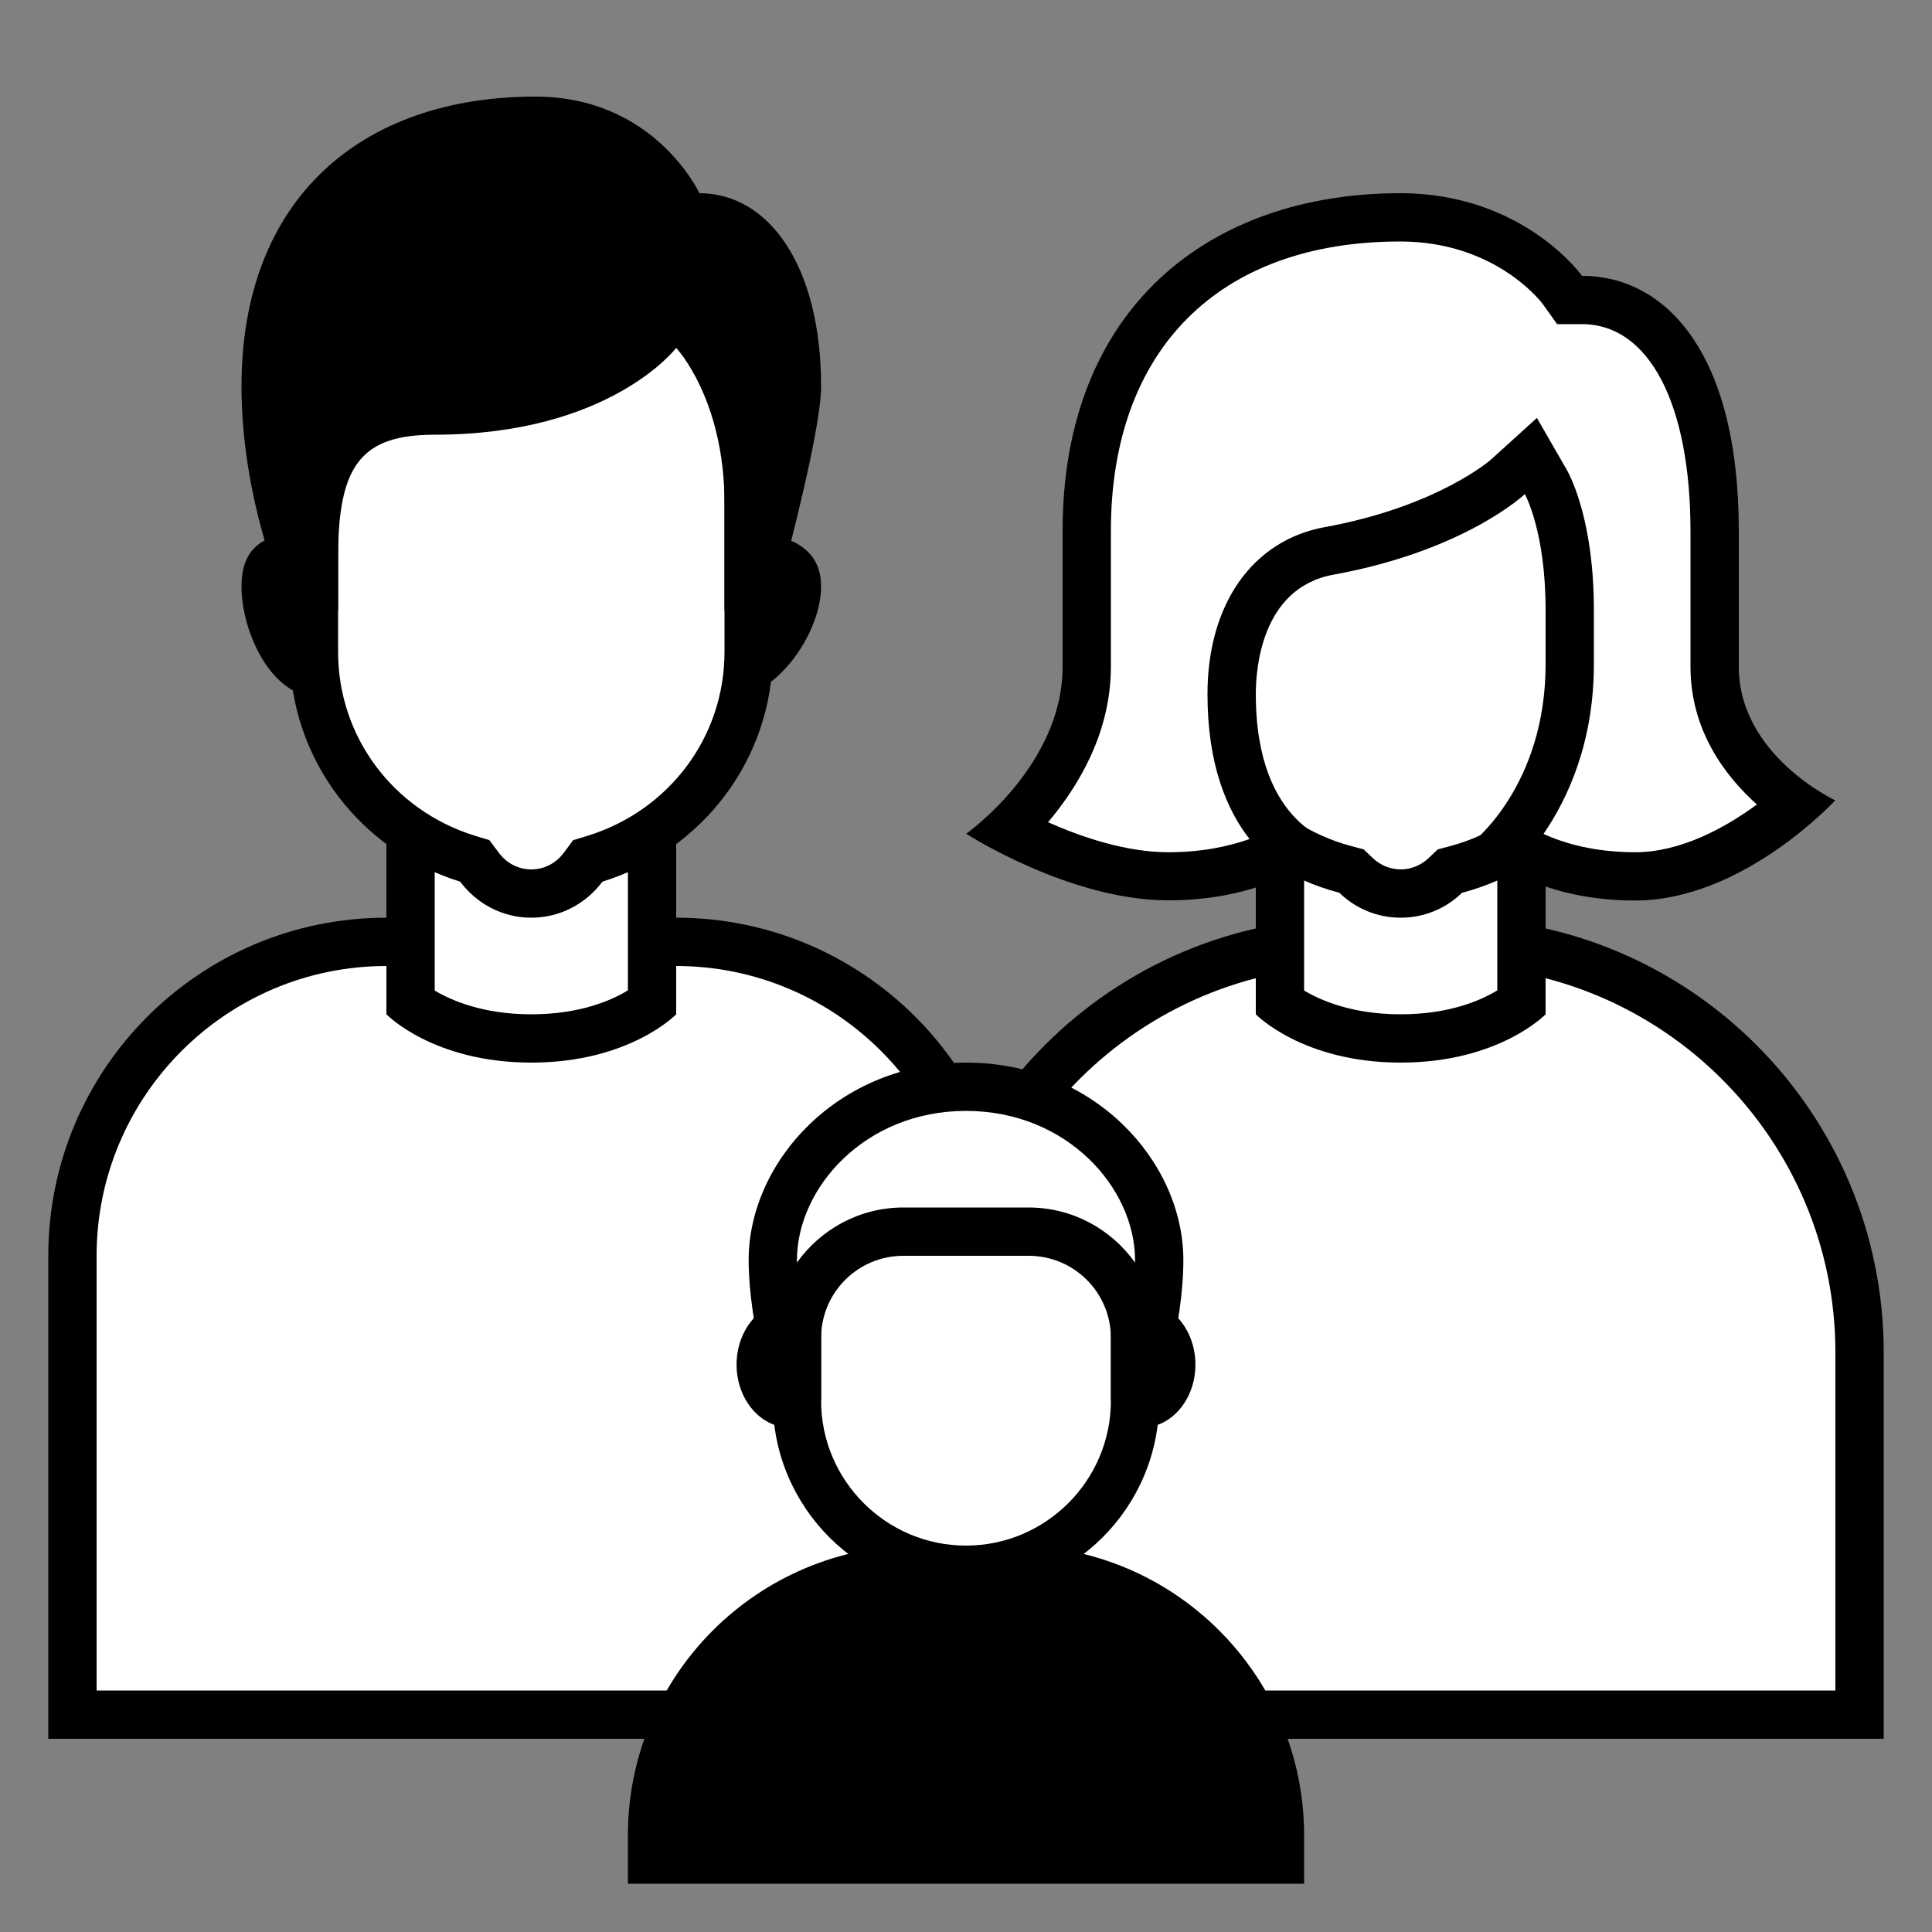 <svg xmlns="http://www.w3.org/2000/svg" x="0px" y="0px"
     width="50" height="50"
     viewBox="0 0 252 252"
     style="fill:#000000;"><rect x="0" y="0" width="252" height="252" fill="#808080" stroke="none"/><g fill="none" fill-rule="nonzero" stroke="none" stroke-width="1" stroke-linecap="butt" stroke-linejoin="miter" stroke-miterlimit="10" stroke-dasharray="" stroke-dashoffset="0" font-family="none" font-weight="none" font-size="none" text-anchor="none" style="mix-blend-mode: normal"><path d="M0,252v-252h252v252z" fill="none"></path><g><g id="surface1"><path d="M122.85,223.65v-47.25c0,-29.531 24.019,-53.55 53.55,-53.55h12.6c29.531,0 53.55,24.019 53.55,53.55v47.25z" fill="#ffffff"></path><path d="M189,126c27.784,0 50.4,22.616 50.4,50.4v44.1h-113.4v-44.1c0,-27.784 22.616,-50.4 50.4,-50.4h12.6M189,119.7h-12.6c-31.328,0 -56.7,25.372 -56.7,56.7v50.4h126v-50.4c0,-31.328 -25.372,-56.7 -56.7,-56.7z" fill="#000000"></path><path d="M9.45,223.65v-59.85c0,-22.591 18.359,-40.95 40.95,-40.95h37.8c22.591,0 40.95,18.359 40.95,40.95v59.85z" fill="#ffffff"></path><path d="M88.2,126c20.844,0 37.8,16.956 37.8,37.8v56.7h-113.4v-56.7c0,-20.844 16.956,-37.8 37.8,-37.8h37.8M88.2,119.7h-37.8c-24.363,0 -44.1,19.737 -44.1,44.1v63h126v-63c0,-24.363 -19.737,-44.1 -44.1,-44.1z" fill="#000000"></path><path d="M85.05,242.55v-3.15c0,-19.097 15.553,-34.65 34.65,-34.65h12.6c19.097,0 34.65,15.553 34.65,34.65v3.15z" fill="#000000"></path><path d="M132.3,207.9c17.374,0 31.5,14.126 31.5,31.5h-75.6c0,-17.374 14.126,-31.5 31.5,-31.5h12.6M132.3,201.6h-12.6c-20.869,0 -37.8,16.931 -37.8,37.8v6.3h88.2v-6.3c0,-20.869 -16.931,-37.8 -37.8,-37.8z" fill="#000000"></path><path d="M69.3,135.45c-8.687,0 -13.806,-3.101 -15.75,-4.602v-34.995h31.5v34.995c-1.92,1.477 -7.038,4.602 -15.75,4.602z" fill="#ffffff"></path><path d="M81.9,99.004v30.171c-2.166,1.329 -6.3,3.125 -12.6,3.125c-6.325,0 -10.459,-1.821 -12.6,-3.101v-30.196h25.2M88.2,92.704h-37.8v39.596c0,0 6.079,6.3 18.9,6.3c12.821,0 18.9,-6.3 18.9,-6.3z" fill="#000000"></path><path d="M95.411,87.757c-4.233,0 -7.654,-3.445 -7.654,-7.654c0,-4.208 3.421,-7.654 7.654,-7.654c8.539,0 8.539,2.732 8.539,4.061c0,4.43 -4.577,11.246 -8.539,11.246zM41.393,87.757c-3.47,0 -6.743,-6.349 -6.743,-11.246c0,-2.51 0.32,-4.061 6.743,-4.061c4.208,0 7.654,3.445 7.654,7.654c0,4.208 -3.421,7.654 -7.654,7.654z" fill="#ffffff"></path><path d="M95.411,75.6c3.519,0 4.946,0.541 5.389,0.763c0,0.049 0,0.074 0,0.148c0,3.298 -3.79,8.096 -5.389,8.096c-2.486,0 -4.504,-2.018 -4.504,-4.504c0,-2.486 2.018,-4.504 4.504,-4.504M41.393,75.6c2.486,0 4.504,2.018 4.504,4.504c0,2.486 -2.018,4.504 -4.504,4.504c-1.107,-0.221 -3.593,-4.282 -3.593,-8.096c0,-0.246 0.025,-0.443 0.025,-0.591c0.468,-0.123 1.501,-0.32 3.568,-0.32M95.411,69.3c-5.98,0 -10.804,4.848 -10.804,10.804c0,5.955 4.823,10.804 10.804,10.804c5.955,0 11.689,-8.441 11.689,-14.396c0,-5.98 -5.734,-7.211 -11.689,-7.211zM41.393,69.3c-5.955,0 -9.893,1.23 -9.893,7.211c0,5.955 3.938,14.396 9.893,14.396c5.955,0 10.804,-4.848 10.804,-10.804c0,-5.955 -4.823,-10.804 -10.804,-10.804z" fill="#000000"></path><path d="M69.3,116.55c-2.658,0 -5.119,-1.255 -6.743,-3.445l-0.615,-0.812l-0.984,-0.295c-11.96,-3.716 -20.007,-14.544 -20.007,-26.947v-38.095c0,-6.546 5.316,-11.862 11.862,-11.862h32.977c6.546,0 11.862,5.316 11.862,11.862v38.095c0,12.403 -8.047,23.231 -20.007,26.947l-0.984,0.295l-0.615,0.812c-1.624,2.19 -4.085,3.445 -6.743,3.445z" fill="#ffffff"></path><path d="M85.788,38.243c4.799,0 8.712,3.913 8.712,8.712v38.095c0,11.025 -7.161,20.623 -17.793,23.945l-1.944,0.591l-1.23,1.649c-1.034,1.378 -2.559,2.166 -4.233,2.166c-1.673,0 -3.199,-0.787 -4.233,-2.166l-1.23,-1.649l-1.944,-0.591c-10.631,-3.322 -17.793,-12.92 -17.793,-23.945v-38.095c0,-4.799 3.913,-8.712 8.712,-8.712h32.977M85.788,31.943h-32.977c-8.293,0 -15.012,6.718 -15.012,15.012v38.095c0,14.15 9.376,25.963 22.222,29.95c2.116,2.83 5.463,4.7 9.278,4.7c3.814,0 7.161,-1.87 9.278,-4.7c12.846,-3.987 22.222,-15.799 22.222,-29.95v-38.095c0,-8.293 -6.718,-15.012 -15.012,-15.012z" fill="#000000"></path><path d="M182.7,135.45c-8.687,0 -13.806,-3.101 -15.75,-4.602v-34.995h31.5v34.995c-1.92,1.477 -7.038,4.602 -15.75,4.602z" fill="#ffffff"></path><path d="M195.3,99.004v30.171c-2.166,1.329 -6.3,3.125 -12.6,3.125c-6.325,0 -10.459,-1.821 -12.6,-3.101v-30.196h25.2M201.6,92.704h-37.8v39.596c0,0 6.079,6.3 18.9,6.3c12.821,0 18.9,-6.3 18.9,-6.3z" fill="#000000"></path><path d="M182.7,116.55c-2.166,0 -4.233,-0.837 -5.832,-2.362l-0.591,-0.566l-0.787,-0.197c-12.452,-3.298 -21.139,-14.52 -21.139,-27.292v-31.82c0,-6.521 5.316,-11.862 11.862,-11.862h32.977c6.546,0 11.862,5.34 11.862,11.862v31.795c0,12.797 -8.687,24.019 -21.139,27.316l-0.787,0.197l-0.591,0.566c-1.6,1.526 -3.667,2.362 -5.832,2.362z" fill="#ffffff"></path><path d="M199.188,45.601c4.799,0 8.712,3.913 8.712,8.712v31.795c0,11.37 -7.727,21.336 -18.802,24.265l-1.575,0.418l-1.181,1.132c-0.984,0.935 -2.289,1.477 -3.642,1.477c-1.354,0 -2.658,-0.541 -3.642,-1.477l-1.181,-1.132l-1.575,-0.418c-11.074,-2.929 -18.802,-12.895 -18.802,-24.24v-31.82c0,-4.799 3.913,-8.712 8.712,-8.712h32.977M199.188,39.301h-32.977c-8.293,0 -15.012,6.718 -15.012,15.012v31.795c0,14.618 9.991,26.8 23.502,30.343c2.067,2.018 4.897,3.248 7.998,3.248c3.101,0 5.931,-1.23 7.998,-3.248c13.511,-3.544 23.502,-15.725 23.502,-30.319v-31.82c0,-8.293 -6.718,-15.012 -15.012,-15.012z" fill="#000000"></path><path d="M97.65,76.437v-10.754c0,-14.741 -6.866,-22.173 -7.161,-22.468l-2.559,-2.707l-2.239,2.953c-0.295,0.394 -8.146,10.09 -28.99,10.09c-13.068,0 -15.75,7.654 -15.75,19.121v3.765h-1.058c-1.624,-4.036 -5.242,-14.372 -5.242,-26.037c0,-21.705 13.166,-34.65 35.191,-34.65c13.412,0 18.482,10.656 18.531,10.779l0.837,1.821h2.018c7.604,0 12.723,8.859 12.723,22.05c0,4.602 -3.568,18.703 -5.562,26.037z" fill="#000000"></path><path d="M69.841,18.9c11.173,0 15.529,8.638 15.676,8.933l1.673,3.667h4.036c5.636,0 9.573,7.777 9.573,18.9c0,1.23 -0.345,3.445 -0.861,6.177c-1.944,-9.745 -6.521,-14.864 -7.161,-15.529l-4.996,-5.119l-4.528,5.562c-0.295,0.345 -7.481,8.909 -26.554,8.909c-11.123,0 -15.824,5.266 -17.694,11.837c-0.714,-3.593 -1.206,-7.629 -1.206,-11.837c0,-20.032 11.665,-31.5 32.041,-31.5M69.841,12.6c-22.665,0 -38.341,13.264 -38.341,37.8c0,15.898 6.3,29.187 6.3,29.187h6.3c0,0 0,-2.559 0,-6.915c0,-12.009 3.027,-15.971 12.6,-15.971c22.887,0 31.5,-11.32 31.5,-11.32c0,0 6.3,6.645 6.3,20.303c0,4.799 0,13.904 0,13.904h6.3c0,0 6.3,-22.493 6.3,-29.187c0,-15.725 -6.817,-25.2 -15.873,-25.2c0,0 -5.808,-12.6 -21.386,-12.6z" fill="#000000"></path><path d="M213.265,114.311c-8.416,0 -13.806,-2.658 -16.611,-4.577c3.224,-3.691 8.096,-11.271 8.096,-23.133v-7.014c0,-10.853 -2.781,-16.119 -3.101,-16.685l-1.969,-3.519l-2.953,2.756c-0.049,0.074 -7.481,6.817 -23.379,9.721c-11.788,2.141 -12.698,14.839 -12.698,18.654c0,11.394 4.11,17.104 7.752,19.909c-3.199,1.821 -8.515,3.864 -16.021,3.864c-7.924,0 -16.242,-3.642 -20.893,-6.054c4.134,-3.962 10.262,-11.517 10.262,-21.262v-17.719c0,-25.225 15.652,-40.901 40.876,-40.901c14.273,0 21.09,9.352 21.139,9.45l0.935,1.329h1.649c10.656,0 17.3,11.566 17.3,30.171v17.67c0,9.032 6.275,14.963 10.557,17.965c-4.134,3.568 -12.231,9.376 -20.943,9.376z" fill="#ffffff"></path><path d="M182.626,31.5c12.403,0 18.359,7.85 18.58,8.121l1.895,2.658h3.248c8.736,0 14.15,10.361 14.15,27.021v17.67c0,8.22 4.43,14.175 8.662,17.965c-4.061,2.978 -9.868,6.226 -15.898,6.226c-5.291,0 -9.229,-1.157 -11.936,-2.387c3.199,-4.651 6.571,-11.985 6.571,-22.173v-7.014c0,-11.419 -2.929,-17.202 -3.495,-18.236l-3.938,-6.841l-5.857,5.316c-0.049,0.074 -6.989,6.226 -21.829,8.933c-9.425,1.723 -15.282,10.065 -15.282,21.779c0,9.13 2.486,15.061 5.488,18.9c-2.707,0.96 -6.226,1.723 -10.607,1.723c-5.488,0 -11.296,-1.969 -15.676,-3.913c3.987,-4.725 8.195,-11.714 8.195,-20.278v-17.719c0,-23.65 14.101,-37.751 37.726,-37.751M182.626,25.2c-24.806,0 -44.026,14.913 -44.026,44.051c0,7.063 0,8.859 0,17.719c0,12.92 -12.575,21.779 -12.575,21.779c0,0 13.461,8.687 26.357,8.687c14.766,0 21.976,-7.481 21.976,-7.481c0,0 -10.557,-1.895 -10.557,-19.417c0,-2.879 0.541,-13.83 10.114,-15.578c17.202,-3.125 24.979,-10.508 24.979,-10.508c0,0 2.707,4.799 2.707,15.135c0,4.897 0,-1.009 0,7.038c0,15.947 -9.598,23.305 -9.598,23.305c0,0 6.62,7.53 21.262,7.53c14.101,0 26.111,-13.068 26.111,-13.068c0,0 -12.575,-5.857 -12.575,-17.423c0,-10.262 0,-10.287 0,-17.67c0,-23.748 -9.868,-33.321 -20.45,-33.321c0,0 -7.654,-10.779 -23.723,-10.779z" fill="#000000"></path><path d="M113.4,207.9v-24.289h25.2v24.289c0,0 -4.036,6.3 -12.6,6.3c-8.564,0 -12.6,-6.3 -12.6,-6.3z" fill="#000000"></path><path d="M149.01,183.045c-2.018,0 -3.741,-2.313 -3.741,-5.045c0,-2.756 1.723,-5.07 3.741,-5.07c2.043,0 3.765,2.313 3.765,5.07c0,2.732 -1.723,5.045 -3.765,5.045zM102.99,183.045c-2.043,0 -3.765,-2.313 -3.765,-5.045c0,-2.756 1.723,-5.07 3.765,-5.07c2.018,0 3.741,2.313 3.741,5.07c0,2.732 -1.723,5.045 -3.741,5.045z" fill="#ffffff"></path><path d="M149.01,176.179c0.246,0.246 0.615,0.861 0.615,1.821c0,1.157 -0.566,1.821 -0.468,1.92c-0.197,-0.098 -0.738,-0.763 -0.738,-1.92c0,-0.96 0.369,-1.575 0.591,-1.821M102.99,176.179c0.221,0.246 0.591,0.861 0.591,1.821c0,1.157 -0.541,1.821 -0.468,1.92c-0.172,-0.098 -0.738,-0.763 -0.738,-1.92c0,-0.96 0.369,-1.575 0.615,-1.821M149.01,169.78c-3.79,0 -6.891,3.691 -6.891,8.22c0,4.504 3.101,8.195 6.891,8.195c3.814,0 6.915,-3.691 6.915,-8.195c0,-4.528 -3.101,-8.22 -6.915,-8.22zM102.99,169.78c-3.814,0 -6.915,3.691 -6.915,8.22c0,4.504 3.101,8.195 6.915,8.195c3.79,0 6.891,-3.691 6.891,-8.195c0,-4.528 -3.076,-8.22 -6.891,-8.22z" fill="#000000"></path><path d="M126,204.75c-12.157,0 -22.05,-9.893 -22.05,-22.05v-22.05h44.1v22.05c0,12.157 -9.893,22.05 -22.05,22.05z" fill="#ffffff"></path><path d="M144.9,163.8v18.9c0,10.41 -8.49,18.9 -18.9,18.9c-10.41,0 -18.9,-8.49 -18.9,-18.9v-18.9h37.8M151.2,157.5h-50.4v25.2c0,13.929 11.271,25.2 25.2,25.2c13.929,0 25.2,-11.271 25.2,-25.2z" fill="#000000"></path><path d="M148.05,179.55v-5.02c0,-7.654 -6.226,-13.88 -13.88,-13.88h-16.341c-7.654,0 -13.88,6.226 -13.88,13.88v5.02h-0.763c-0.886,-3.298 -2.387,-9.721 -2.387,-15.184c0,-10.927 10.114,-22.616 25.2,-22.616c15.086,0 25.2,11.689 25.2,22.616c0,5.586 -1.477,11.936 -2.362,15.184z" fill="#ffffff"></path><path d="M126,144.9c13.191,0 22.05,10.065 22.05,19.466c0,0.098 0,0.197 0,0.32c-3.101,-4.356 -8.17,-7.186 -13.88,-7.186h-16.341c-5.709,0 -10.779,2.83 -13.88,7.186c0,-0.123 0,-0.221 0,-0.32c0,-9.401 8.859,-19.466 22.05,-19.466M126,138.6c-16.685,0 -28.35,12.945 -28.35,25.766c0,8.293 3.15,18.334 3.15,18.334h6.3v-8.17c0,-5.931 4.799,-10.73 10.73,-10.73h16.341c5.931,0 10.73,4.799 10.73,10.73v8.17h6.3c0,0 3.15,-9.844 3.15,-18.334c0,-12.871 -11.665,-25.766 -28.35,-25.766z" fill="#000000"></path></g></g></g></svg>